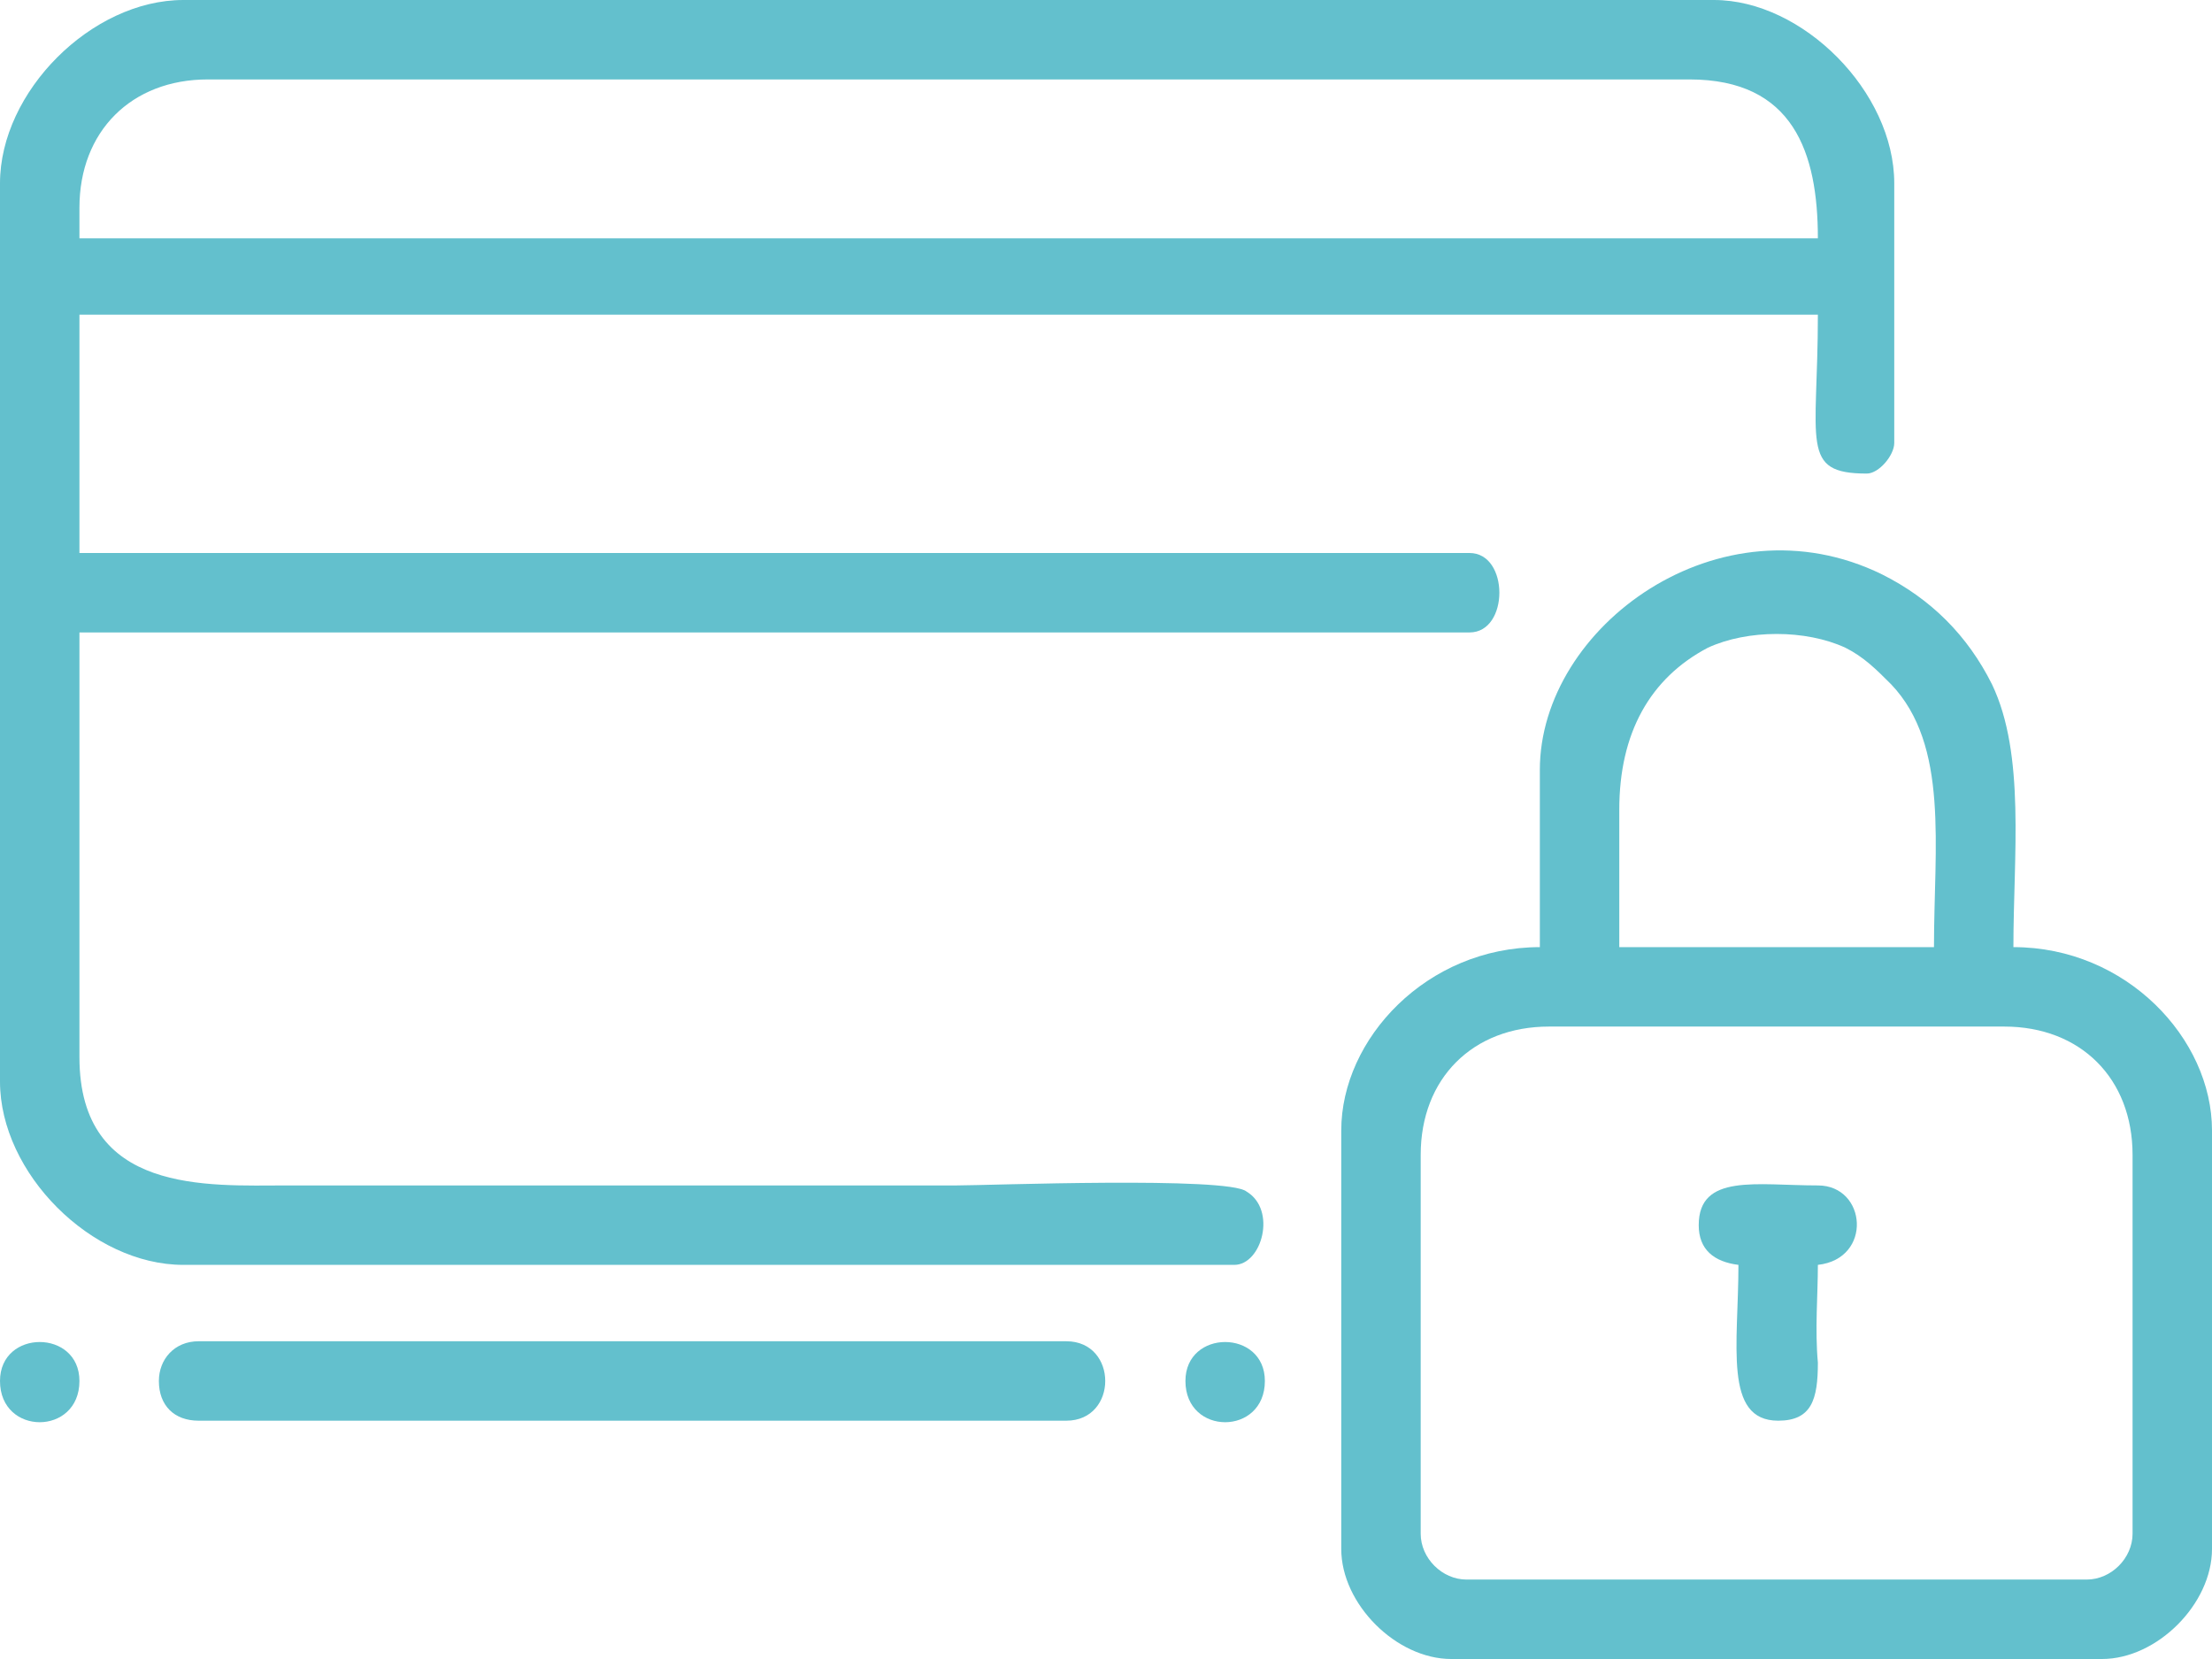 <?xml version="1.0" encoding="UTF-8"?>
<!DOCTYPE svg PUBLIC "-//W3C//DTD SVG 1.1//EN" "http://www.w3.org/Graphics/SVG/1.1/DTD/svg11.dtd">
<!-- Creator: CorelDRAW -->
<svg xmlns="http://www.w3.org/2000/svg" xml:space="preserve" width="120px" height="90px" version="1.1" style="shape-rendering:geometricPrecision; text-rendering:geometricPrecision; image-rendering:optimizeQuality; fill-rule:evenodd; clip-rule:evenodd"
viewBox="0 0 7.24 5.43"
 xmlns:xlink="http://www.w3.org/1999/xlink"
 xmlns:xodm="http://www.corel.com/coreldraw/odm/2003">
 <defs>
  <style type="text/css">
   <![CDATA[
    .fil0 {fill:#63C0CD}
   ]]>
  </style>
 </defs>
 <g id="Camada_x0020_1">
  <g id="_2376978283984">
   <path class="fil0" d="M0.26 0.68c0,-0.25 0.17,-0.42 0.42,-0.42l4.85 0c0.34,0 0.42,0.24 0.42,0.52l-5.69 0 0 -0.1zm-0.26 -0.08l0 2.94c0,0.3 0.3,0.6 0.6,0.6l3.44 0c0.09,0 0.14,-0.18 0.04,-0.24 -0.06,-0.05 -0.85,-0.02 -0.95,-0.02l-2.19 0c-0.26,0 -0.68,0.03 -0.68,-0.42l0 -1.39 4.55 0c0.13,0 0.13,-0.26 0,-0.26l-4.55 0 0 -0.78 5.69 0c0,0.42 -0.06,0.52 0.16,0.52 0.04,0 0.09,-0.06 0.09,-0.1l0 -0.85c0,-0.3 -0.3,-0.6 -0.59,-0.6l-5.01 0c-0.3,0 -0.6,0.3 -0.6,0.6z"/>
   <path class="fil0" d="M4.65 5.02l0 -1.24c0,-0.25 0.17,-0.42 0.42,-0.42l1.49 0c0.25,0 0.42,0.17 0.42,0.42l0 1.24c0,0.08 -0.07,0.15 -0.15,0.15l-2.03 0c-0.08,0 -0.15,-0.07 -0.15,-0.15zm0.65 -2.37c0,-0.25 0.1,-0.43 0.29,-0.53 0.13,-0.06 0.32,-0.06 0.45,0 0.06,0.03 0.1,0.07 0.15,0.12 0.19,0.2 0.14,0.53 0.14,0.86l-1.03 0 0 -0.45zm-0.26 -0.13l0 0.58c-0.37,0 -0.65,0.3 -0.65,0.6l0 1.37c0,0.18 0.18,0.36 0.36,0.36l2.13 0c0.18,0 0.36,-0.18 0.36,-0.36l0 -1.37c0,-0.3 -0.28,-0.6 -0.65,-0.6 0,-0.3 0.04,-0.63 -0.07,-0.86 -0.08,-0.16 -0.2,-0.28 -0.36,-0.36 -0.53,-0.26 -1.12,0.17 -1.12,0.64z"/>
   <path class="fil0" d="M0.52 4.52c0,0.08 0.05,0.13 0.13,0.13l2.84 0c0.17,0 0.17,-0.26 0,-0.26l-2.84 0c-0.08,0 -0.13,0.06 -0.13,0.13z"/>
   <path class="fil0" d="M5.56 4.01c0,0.08 0.05,0.12 0.13,0.13 0,0.26 -0.05,0.51 0.13,0.51 0.11,0 0.13,-0.07 0.13,-0.19 -0.01,-0.11 0,-0.22 0,-0.32 0.18,-0.02 0.16,-0.26 0,-0.26 -0.2,0 -0.39,-0.04 -0.39,0.13z"/>
   <path class="fil0" d="M0 4.52c0,0.18 0.26,0.18 0.26,0 0,-0.17 -0.26,-0.17 -0.26,0z"/>
   <path class="fil0" d="M3.88 4.52c0,0.18 0.26,0.18 0.26,0 0,-0.17 -0.26,-0.17 -0.26,0z"/>
  </g>
 </g>
</svg>
